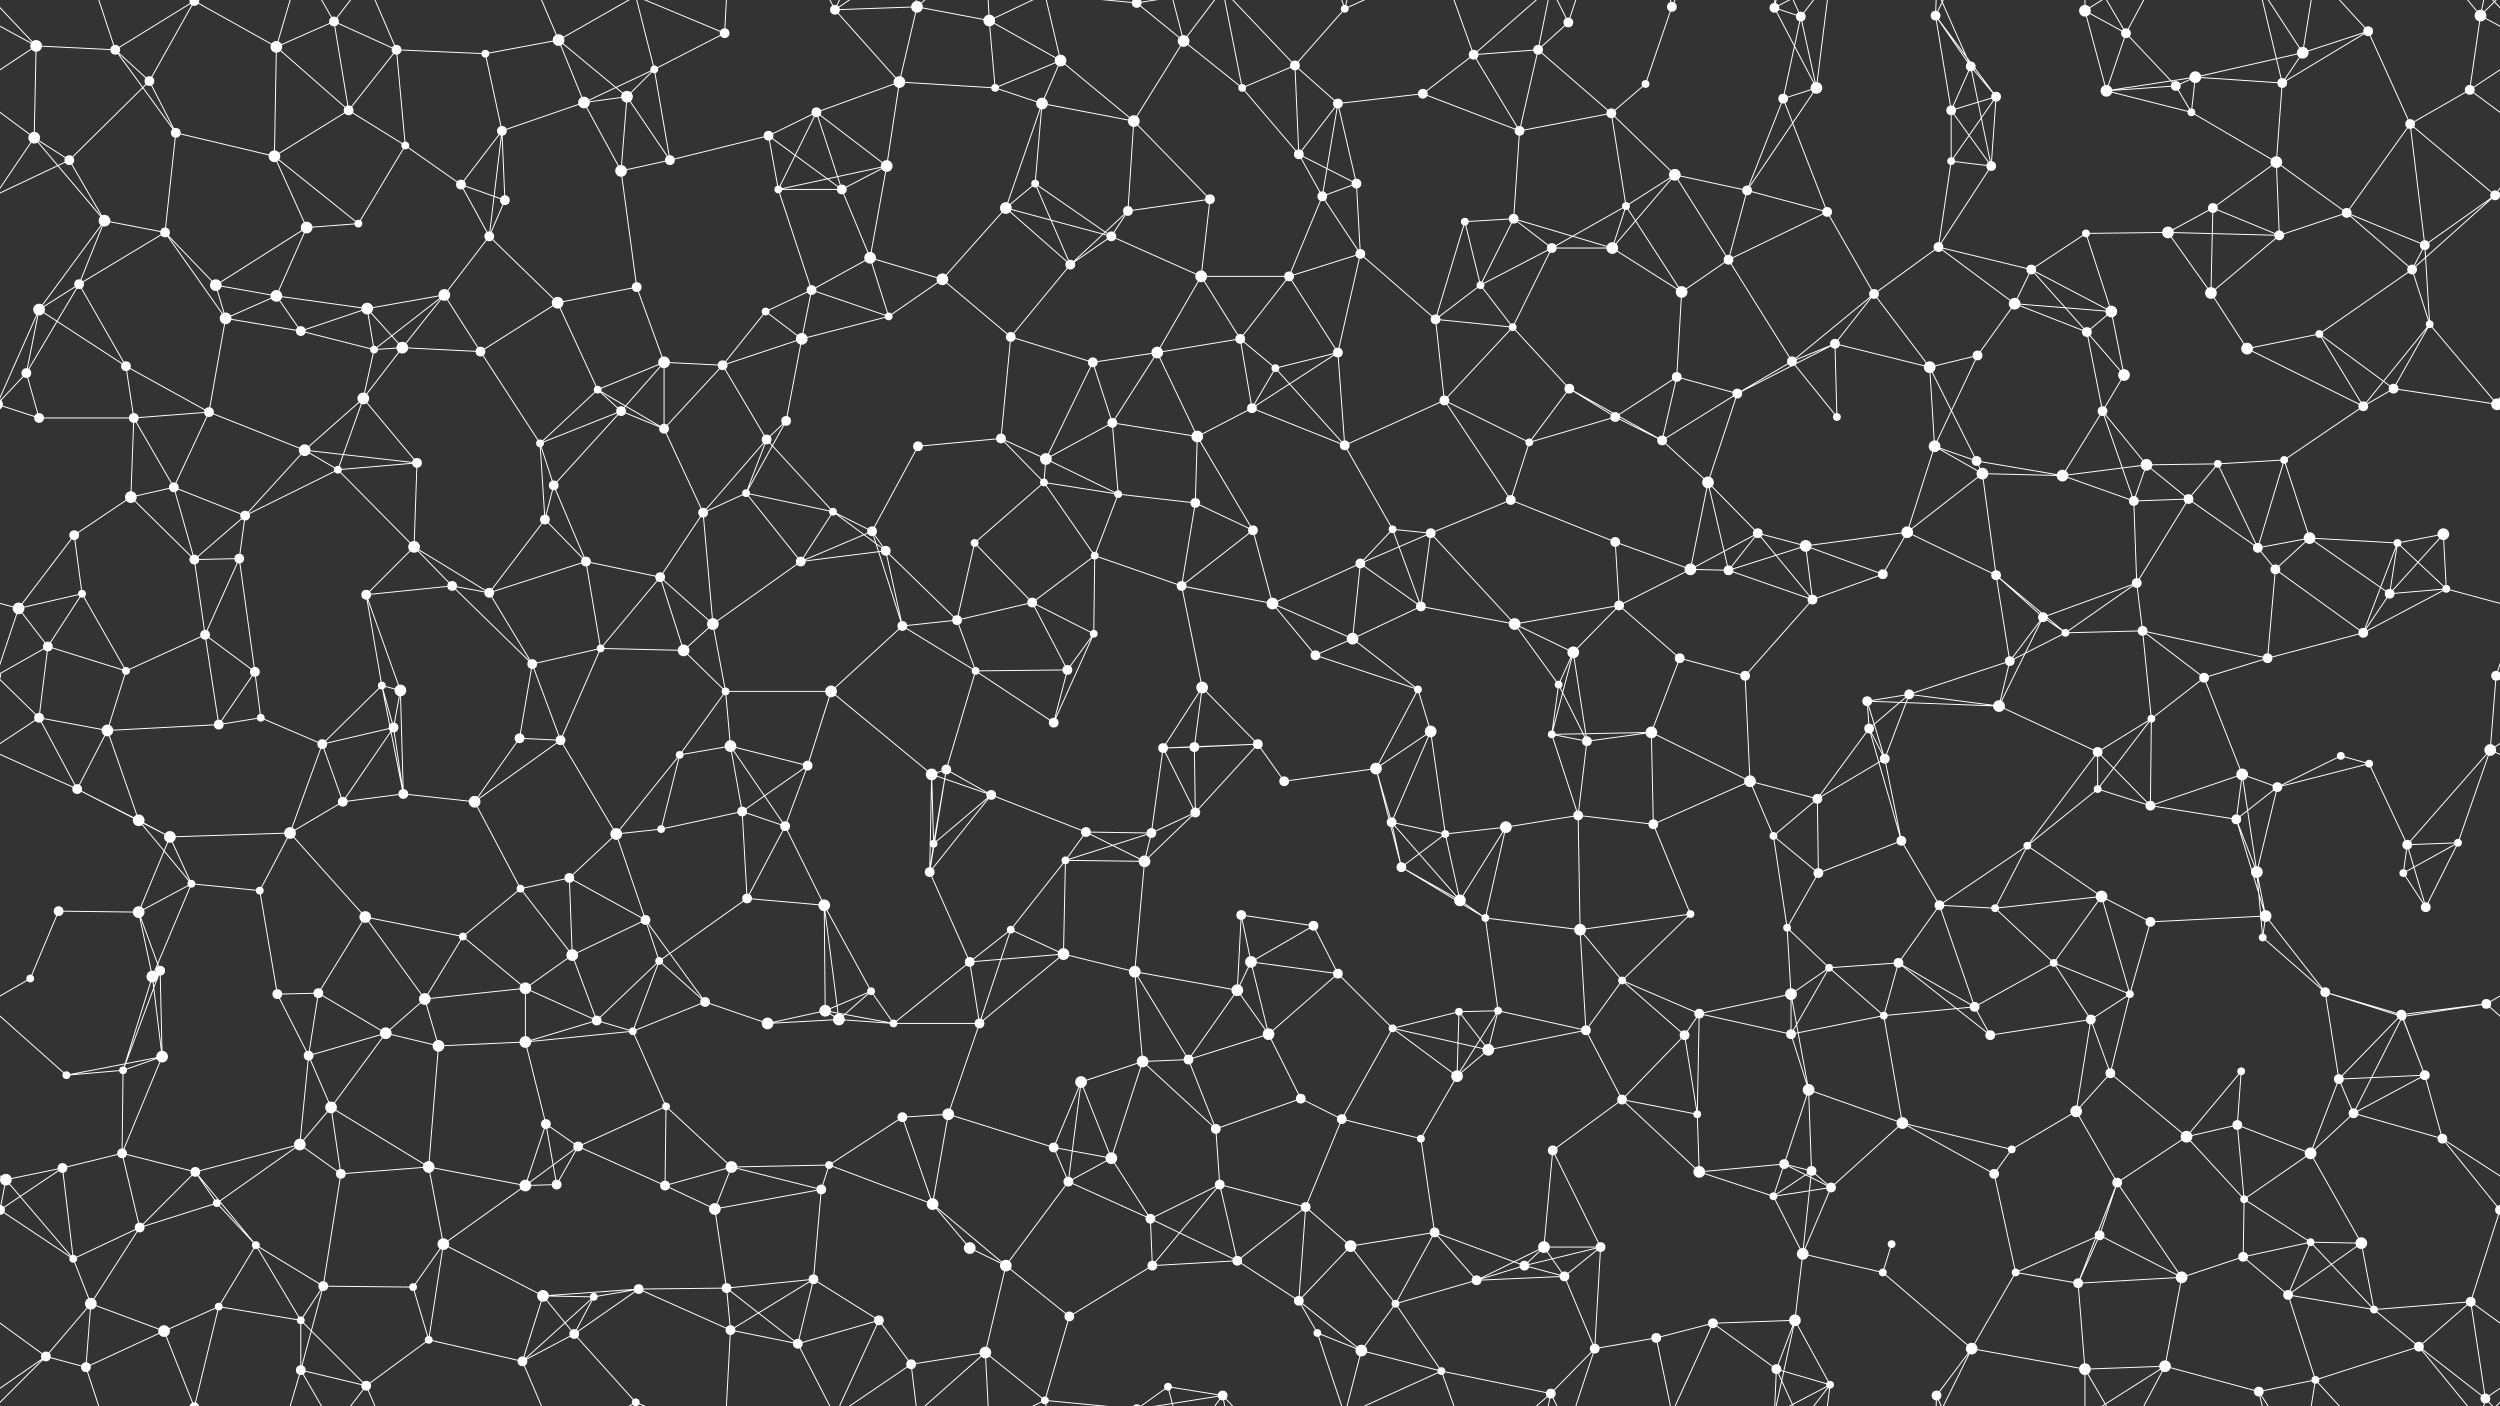 <svg xmlns="http://www.w3.org/2000/svg" width="2560" height="1440" fill="#fff"><rect width="100%" height="100%" fill="#333333" stroke="none"/><circle cx="37" cy="47" r="6"/><circle cx="118" cy="51" r="5"/><circle cx="199" cy="1" r="5"/><circle cx="199" cy="1441" r="5"/><circle cx="283" cy="48" r="6"/><circle cx="342" cy="22" r="5"/><circle cx="406" cy="51" r="5"/><circle cx="497" cy="55" r="4"/><circle cx="572" cy="41" r="6"/><circle cx="670" cy="71" r="4"/><circle cx="742" cy="34" r="5"/><circle cx="855" cy="10" r="5"/><circle cx="939" cy="7" r="6"/><circle cx="1013" cy="21" r="6"/><circle cx="1086" cy="62" r="6"/><circle cx="1164" cy="3" r="5"/><circle cx="1164" cy="1443" r="5"/><circle cx="1212" cy="42" r="6"/><circle cx="1326" cy="67" r="5"/><circle cx="1377" cy="9" r="4"/><circle cx="1509" cy="56" r="5"/><circle cx="1575" cy="51" r="5"/><circle cx="1606" cy="23" r="5"/><circle cx="1712" cy="7" r="5"/><circle cx="1817" cy="8" r="5"/><circle cx="1844" cy="17" r="5"/><circle cx="1982" cy="16" r="5"/><circle cx="2018" cy="68" r="5"/><circle cx="2135" cy="11" r="6"/><circle cx="2177" cy="34" r="5"/><circle cx="2248" cy="79" r="6"/><circle cx="2358" cy="54" r="6"/><circle cx="2425" cy="32" r="5"/><circle cx="2540" cy="16" r="6"/><circle cx="35" cy="141" r="6"/><circle cx="153" cy="83" r="5"/><circle cx="180" cy="136" r="5"/><circle cx="281" cy="160" r="6"/><circle cx="357" cy="113" r="5"/><circle cx="415" cy="149" r="4"/><circle cx="514" cy="134" r="5"/><circle cx="598" cy="105" r="6"/><circle cx="642" cy="99" r="6"/><circle cx="787" cy="139" r="5"/><circle cx="836" cy="115" r="5"/><circle cx="921" cy="84" r="6"/><circle cx="1019" cy="90" r="4"/><circle cx="1067" cy="106" r="6"/><circle cx="1161" cy="124" r="6"/><circle cx="1272" cy="90" r="4"/><circle cx="1330" cy="158" r="5"/><circle cx="1370" cy="106" r="5"/><circle cx="1457" cy="96" r="5"/><circle cx="1556" cy="134" r="5"/><circle cx="1650" cy="116" r="5"/><circle cx="1685" cy="86" r="4"/><circle cx="1826" cy="101" r="5"/><circle cx="1860" cy="90" r="6"/><circle cx="1998" cy="113" r="5"/><circle cx="2044" cy="99" r="5"/><circle cx="2157" cy="93" r="6"/><circle cx="2228" cy="88" r="5"/><circle cx="2244" cy="115" r="4"/><circle cx="2337" cy="85" r="5"/><circle cx="2468" cy="127" r="5"/><circle cx="2529" cy="92" r="5"/><circle cx="71" cy="164" r="5"/><circle cx="107" cy="226" r="6"/><circle cx="169" cy="238" r="5"/><circle cx="314" cy="233" r="6"/><circle cx="367" cy="229" r="4"/><circle cx="472" cy="189" r="5"/><circle cx="517" cy="205" r="5"/><circle cx="636" cy="175" r="6"/><circle cx="686" cy="164" r="5"/><circle cx="797" cy="194" r="4"/><circle cx="862" cy="194" r="5"/><circle cx="908" cy="170" r="6"/><circle cx="1030" cy="213" r="6"/><circle cx="1060" cy="188" r="4"/><circle cx="1155" cy="216" r="5"/><circle cx="1239" cy="204" r="5"/><circle cx="1354" cy="201" r="5"/><circle cx="1389" cy="188" r="5"/><circle cx="1500" cy="227" r="4"/><circle cx="1550" cy="224" r="5"/><circle cx="1665" cy="211" r="4"/><circle cx="1715" cy="179" r="6"/><circle cx="1789" cy="195" r="5"/><circle cx="1871" cy="217" r="5"/><circle cx="1998" cy="165" r="4"/><circle cx="2039" cy="170" r="5"/><circle cx="2136" cy="239" r="4"/><circle cx="2220" cy="238" r="6"/><circle cx="2266" cy="213" r="5"/><circle cx="2331" cy="166" r="6"/><circle cx="2403" cy="218" r="5"/><circle cx="2555" cy="200" r="5"/><circle cx="-5" cy="200" r="5"/><circle cx="40" cy="317" r="6"/><circle cx="81" cy="291" r="5"/><circle cx="221" cy="292" r="6"/><circle cx="283" cy="303" r="6"/><circle cx="376" cy="316" r="6"/><circle cx="455" cy="302" r="6"/><circle cx="501" cy="242" r="5"/><circle cx="571" cy="310" r="6"/><circle cx="652" cy="294" r="5"/><circle cx="784" cy="319" r="4"/><circle cx="831" cy="297" r="5"/><circle cx="891" cy="264" r="6"/><circle cx="965" cy="286" r="6"/><circle cx="1096" cy="271" r="5"/><circle cx="1138" cy="242" r="5"/><circle cx="1230" cy="283" r="6"/><circle cx="1320" cy="283" r="5"/><circle cx="1393" cy="260" r="5"/><circle cx="1516" cy="292" r="4"/><circle cx="1589" cy="254" r="5"/><circle cx="1651" cy="254" r="6"/><circle cx="1722" cy="299" r="6"/><circle cx="1770" cy="266" r="5"/><circle cx="1919" cy="301" r="5"/><circle cx="1985" cy="253" r="5"/><circle cx="2063" cy="311" r="6"/><circle cx="2080" cy="276" r="5"/><circle cx="2162" cy="319" r="6"/><circle cx="2264" cy="300" r="6"/><circle cx="2334" cy="241" r="5"/><circle cx="2470" cy="276" r="5"/><circle cx="2483" cy="251" r="5"/><circle cx="27" cy="382" r="5"/><circle cx="129" cy="375" r="5"/><circle cx="231" cy="326" r="6"/><circle cx="308" cy="339" r="5"/><circle cx="383" cy="358" r="4"/><circle cx="412" cy="356" r="6"/><circle cx="492" cy="360" r="5"/><circle cx="612" cy="399" r="4"/><circle cx="680" cy="371" r="6"/><circle cx="740" cy="374" r="5"/><circle cx="821" cy="347" r="6"/><circle cx="910" cy="324" r="4"/><circle cx="1035" cy="345" r="5"/><circle cx="1119" cy="371" r="5"/><circle cx="1185" cy="361" r="6"/><circle cx="1270" cy="347" r="5"/><circle cx="1306" cy="377" r="4"/><circle cx="1370" cy="361" r="5"/><circle cx="1470" cy="327" r="5"/><circle cx="1549" cy="335" r="4"/><circle cx="1607" cy="398" r="5"/><circle cx="1717" cy="386" r="5"/><circle cx="1835" cy="370" r="5"/><circle cx="1879" cy="352" r="5"/><circle cx="1976" cy="376" r="6"/><circle cx="2025" cy="364" r="5"/><circle cx="2137" cy="340" r="5"/><circle cx="2175" cy="384" r="6"/><circle cx="2301" cy="357" r="6"/><circle cx="2375" cy="342" r="4"/><circle cx="2451" cy="398" r="5"/><circle cx="2488" cy="332" r="4"/><circle cx="40" cy="428" r="5"/><circle cx="137" cy="428" r="5"/><circle cx="214" cy="422" r="5"/><circle cx="312" cy="461" r="6"/><circle cx="372" cy="408" r="6"/><circle cx="427" cy="474" r="5"/><circle cx="553" cy="454" r="4"/><circle cx="636" cy="421" r="5"/><circle cx="680" cy="439" r="5"/><circle cx="785" cy="450" r="5"/><circle cx="805" cy="431" r="5"/><circle cx="940" cy="457" r="5"/><circle cx="1025" cy="449" r="5"/><circle cx="1071" cy="470" r="6"/><circle cx="1139" cy="433" r="5"/><circle cx="1226" cy="447" r="6"/><circle cx="1282" cy="418" r="5"/><circle cx="1377" cy="456" r="5"/><circle cx="1479" cy="410" r="5"/><circle cx="1566" cy="453" r="4"/><circle cx="1654" cy="427" r="5"/><circle cx="1702" cy="451" r="5"/><circle cx="1779" cy="403" r="5"/><circle cx="1881" cy="427" r="4"/><circle cx="1981" cy="457" r="6"/><circle cx="2024" cy="472" r="5"/><circle cx="2153" cy="421" r="5"/><circle cx="2198" cy="476" r="6"/><circle cx="2271" cy="475" r="4"/><circle cx="2339" cy="471" r="4"/><circle cx="2420" cy="416" r="5"/><circle cx="2557" cy="414" r="6"/><circle cx="-3" cy="414" r="6"/><circle cx="76" cy="548" r="5"/><circle cx="134" cy="509" r="6"/><circle cx="178" cy="499" r="5"/><circle cx="251" cy="528" r="5"/><circle cx="346" cy="481" r="4"/><circle cx="424" cy="560" r="6"/><circle cx="558" cy="532" r="5"/><circle cx="567" cy="497" r="5"/><circle cx="720" cy="525" r="5"/><circle cx="764" cy="505" r="4"/><circle cx="853" cy="524" r="4"/><circle cx="893" cy="544" r="5"/><circle cx="998" cy="556" r="4"/><circle cx="1069" cy="494" r="4"/><circle cx="1145" cy="506" r="4"/><circle cx="1224" cy="515" r="5"/><circle cx="1283" cy="543" r="5"/><circle cx="1426" cy="542" r="4"/><circle cx="1465" cy="546" r="5"/><circle cx="1547" cy="512" r="5"/><circle cx="1654" cy="555" r="5"/><circle cx="1749" cy="494" r="6"/><circle cx="1800" cy="546" r="5"/><circle cx="1849" cy="559" r="6"/><circle cx="1953" cy="545" r="6"/><circle cx="2030" cy="485" r="6"/><circle cx="2112" cy="487" r="6"/><circle cx="2185" cy="513" r="5"/><circle cx="2241" cy="511" r="5"/><circle cx="2365" cy="551" r="6"/><circle cx="2455" cy="556" r="4"/><circle cx="2502" cy="547" r="6"/><circle cx="19" cy="623" r="6"/><circle cx="84" cy="608" r="4"/><circle cx="199" cy="573" r="5"/><circle cx="245" cy="572" r="5"/><circle cx="375" cy="609" r="5"/><circle cx="463" cy="600" r="5"/><circle cx="501" cy="607" r="5"/><circle cx="600" cy="575" r="5"/><circle cx="676" cy="591" r="5"/><circle cx="730" cy="639" r="6"/><circle cx="820" cy="575" r="5"/><circle cx="907" cy="564" r="5"/><circle cx="980" cy="635" r="5"/><circle cx="1057" cy="617" r="5"/><circle cx="1121" cy="569" r="4"/><circle cx="1210" cy="600" r="5"/><circle cx="1303" cy="618" r="6"/><circle cx="1393" cy="577" r="5"/><circle cx="1455" cy="621" r="5"/><circle cx="1551" cy="639" r="6"/><circle cx="1658" cy="620" r="5"/><circle cx="1731" cy="583" r="6"/><circle cx="1770" cy="584" r="5"/><circle cx="1856" cy="614" r="5"/><circle cx="1928" cy="588" r="5"/><circle cx="2044" cy="589" r="5"/><circle cx="2092" cy="632" r="5"/><circle cx="2188" cy="597" r="5"/><circle cx="2312" cy="561" r="5"/><circle cx="2330" cy="583" r="5"/><circle cx="2447" cy="608" r="5"/><circle cx="2505" cy="603" r="4"/><circle cx="49" cy="662" r="5"/><circle cx="129" cy="687" r="4"/><circle cx="210" cy="650" r="5"/><circle cx="261" cy="688" r="5"/><circle cx="391" cy="702" r="4"/><circle cx="410" cy="707" r="6"/><circle cx="545" cy="680" r="5"/><circle cx="615" cy="664" r="4"/><circle cx="700" cy="666" r="6"/><circle cx="743" cy="708" r="4"/><circle cx="851" cy="708" r="6"/><circle cx="924" cy="641" r="5"/><circle cx="999" cy="687" r="4"/><circle cx="1093" cy="686" r="5"/><circle cx="1120" cy="649" r="4"/><circle cx="1231" cy="704" r="6"/><circle cx="1347" cy="671" r="5"/><circle cx="1385" cy="654" r="6"/><circle cx="1452" cy="706" r="4"/><circle cx="1596" cy="701" r="4"/><circle cx="1611" cy="668" r="6"/><circle cx="1720" cy="674" r="5"/><circle cx="1787" cy="692" r="5"/><circle cx="1912" cy="718" r="5"/><circle cx="1955" cy="711" r="5"/><circle cx="2058" cy="677" r="5"/><circle cx="2115" cy="648" r="4"/><circle cx="2194" cy="646" r="5"/><circle cx="2257" cy="694" r="5"/><circle cx="2322" cy="674" r="5"/><circle cx="2420" cy="648" r="5"/><circle cx="2556" cy="692" r="5"/><circle cx="-4" cy="692" r="5"/><circle cx="40" cy="735" r="5"/><circle cx="110" cy="748" r="6"/><circle cx="224" cy="742" r="5"/><circle cx="267" cy="735" r="4"/><circle cx="330" cy="762" r="5"/><circle cx="403" cy="745" r="5"/><circle cx="532" cy="756" r="5"/><circle cx="574" cy="758" r="5"/><circle cx="696" cy="773" r="4"/><circle cx="748" cy="764" r="6"/><circle cx="827" cy="784" r="5"/><circle cx="954" cy="793" r="6"/><circle cx="969" cy="788" r="5"/><circle cx="1079" cy="740" r="5"/><circle cx="1191" cy="766" r="5"/><circle cx="1223" cy="765" r="5"/><circle cx="1288" cy="762" r="5"/><circle cx="1409" cy="787" r="6"/><circle cx="1465" cy="749" r="6"/><circle cx="1589" cy="752" r="4"/><circle cx="1625" cy="759" r="5"/><circle cx="1691" cy="750" r="6"/><circle cx="1792" cy="800" r="6"/><circle cx="1914" cy="746" r="5"/><circle cx="1930" cy="777" r="5"/><circle cx="2047" cy="723" r="6"/><circle cx="2148" cy="770" r="5"/><circle cx="2203" cy="736" r="4"/><circle cx="2296" cy="793" r="6"/><circle cx="2397" cy="774" r="4"/><circle cx="2426" cy="782" r="4"/><circle cx="2550" cy="768" r="6"/><circle cx="79" cy="808" r="5"/><circle cx="142" cy="840" r="6"/><circle cx="174" cy="857" r="6"/><circle cx="297" cy="853" r="6"/><circle cx="351" cy="821" r="5"/><circle cx="413" cy="813" r="5"/><circle cx="486" cy="821" r="6"/><circle cx="631" cy="854" r="6"/><circle cx="677" cy="849" r="4"/><circle cx="760" cy="831" r="5"/><circle cx="804" cy="846" r="5"/><circle cx="956" cy="864" r="4"/><circle cx="1015" cy="814" r="5"/><circle cx="1112" cy="852" r="5"/><circle cx="1179" cy="853" r="5"/><circle cx="1224" cy="832" r="5"/><circle cx="1315" cy="800" r="5"/><circle cx="1425" cy="842" r="5"/><circle cx="1480" cy="854" r="4"/><circle cx="1542" cy="847" r="6"/><circle cx="1616" cy="835" r="5"/><circle cx="1693" cy="844" r="5"/><circle cx="1816" cy="856" r="4"/><circle cx="1861" cy="818" r="5"/><circle cx="1947" cy="861" r="5"/><circle cx="2076" cy="866" r="4"/><circle cx="2148" cy="808" r="4"/><circle cx="2202" cy="825" r="5"/><circle cx="2290" cy="839" r="5"/><circle cx="2332" cy="806" r="5"/><circle cx="2465" cy="865" r="5"/><circle cx="2517" cy="863" r="4"/><circle cx="60" cy="933" r="5"/><circle cx="142" cy="934" r="6"/><circle cx="196" cy="905" r="4"/><circle cx="266" cy="912" r="4"/><circle cx="374" cy="939" r="6"/><circle cx="474" cy="959" r="4"/><circle cx="533" cy="910" r="4"/><circle cx="583" cy="899" r="5"/><circle cx="661" cy="942" r="5"/><circle cx="765" cy="920" r="5"/><circle cx="844" cy="927" r="6"/><circle cx="952" cy="893" r="5"/><circle cx="1035" cy="952" r="4"/><circle cx="1091" cy="881" r="4"/><circle cx="1172" cy="882" r="6"/><circle cx="1271" cy="937" r="5"/><circle cx="1345" cy="948" r="5"/><circle cx="1435" cy="888" r="5"/><circle cx="1495" cy="922" r="6"/><circle cx="1521" cy="940" r="4"/><circle cx="1618" cy="952" r="6"/><circle cx="1731" cy="936" r="4"/><circle cx="1830" cy="950" r="4"/><circle cx="1862" cy="894" r="5"/><circle cx="1986" cy="927" r="5"/><circle cx="2043" cy="930" r="4"/><circle cx="2152" cy="918" r="6"/><circle cx="2202" cy="944" r="5"/><circle cx="2311" cy="893" r="6"/><circle cx="2320" cy="938" r="6"/><circle cx="2461" cy="894" r="4"/><circle cx="2484" cy="929" r="5"/><circle cx="31" cy="1002" r="4"/><circle cx="156" cy="1000" r="6"/><circle cx="164" cy="994" r="5"/><circle cx="284" cy="1018" r="5"/><circle cx="326" cy="1017" r="5"/><circle cx="435" cy="1023" r="6"/><circle cx="538" cy="1012" r="6"/><circle cx="586" cy="978" r="6"/><circle cx="675" cy="984" r="4"/><circle cx="722" cy="1026" r="5"/><circle cx="845" cy="1035" r="6"/><circle cx="892" cy="1015" r="4"/><circle cx="993" cy="985" r="5"/><circle cx="1089" cy="977" r="6"/><circle cx="1162" cy="995" r="6"/><circle cx="1267" cy="1014" r="6"/><circle cx="1281" cy="985" r="6"/><circle cx="1370" cy="997" r="5"/><circle cx="1494" cy="1036" r="4"/><circle cx="1534" cy="1035" r="4"/><circle cx="1661" cy="1004" r="4"/><circle cx="1740" cy="1038" r="5"/><circle cx="1834" cy="1018" r="6"/><circle cx="1873" cy="991" r="4"/><circle cx="1944" cy="986" r="5"/><circle cx="2022" cy="1031" r="5"/><circle cx="2103" cy="986" r="4"/><circle cx="2181" cy="1018" r="4"/><circle cx="2317" cy="960" r="4"/><circle cx="2381" cy="1016" r="5"/><circle cx="2459" cy="1039" r="5"/><circle cx="2546" cy="1028" r="5"/><circle cx="68" cy="1101" r="4"/><circle cx="126" cy="1096" r="4"/><circle cx="166" cy="1082" r="6"/><circle cx="316" cy="1081" r="5"/><circle cx="395" cy="1058" r="6"/><circle cx="449" cy="1071" r="6"/><circle cx="538" cy="1067" r="6"/><circle cx="611" cy="1045" r="5"/><circle cx="648" cy="1056" r="4"/><circle cx="786" cy="1048" r="6"/><circle cx="859" cy="1044" r="6"/><circle cx="915" cy="1048" r="4"/><circle cx="1003" cy="1048" r="5"/><circle cx="1107" cy="1108" r="6"/><circle cx="1170" cy="1087" r="6"/><circle cx="1217" cy="1085" r="5"/><circle cx="1299" cy="1059" r="6"/><circle cx="1426" cy="1053" r="4"/><circle cx="1492" cy="1102" r="6"/><circle cx="1524" cy="1075" r="6"/><circle cx="1624" cy="1055" r="5"/><circle cx="1725" cy="1060" r="5"/><circle cx="1834" cy="1059" r="5"/><circle cx="1852" cy="1116" r="6"/><circle cx="1929" cy="1040" r="4"/><circle cx="2038" cy="1060" r="5"/><circle cx="2141" cy="1044" r="5"/><circle cx="2161" cy="1099" r="5"/><circle cx="2295" cy="1097" r="4"/><circle cx="2395" cy="1105" r="5"/><circle cx="2460" cy="1041" r="4"/><circle cx="2483" cy="1101" r="5"/><circle cx="64" cy="1196" r="5"/><circle cx="125" cy="1181" r="5"/><circle cx="200" cy="1200" r="5"/><circle cx="307" cy="1172" r="6"/><circle cx="339" cy="1134" r="6"/><circle cx="439" cy="1195" r="6"/><circle cx="559" cy="1151" r="5"/><circle cx="592" cy="1174" r="5"/><circle cx="682" cy="1133" r="4"/><circle cx="749" cy="1195" r="6"/><circle cx="849" cy="1193" r="4"/><circle cx="924" cy="1144" r="5"/><circle cx="971" cy="1141" r="6"/><circle cx="1079" cy="1175" r="5"/><circle cx="1138" cy="1186" r="6"/><circle cx="1245" cy="1156" r="5"/><circle cx="1332" cy="1125" r="5"/><circle cx="1374" cy="1146" r="5"/><circle cx="1455" cy="1166" r="4"/><circle cx="1590" cy="1178" r="5"/><circle cx="1661" cy="1126" r="5"/><circle cx="1738" cy="1141" r="4"/><circle cx="1827" cy="1192" r="5"/><circle cx="1855" cy="1199" r="5"/><circle cx="1948" cy="1150" r="6"/><circle cx="2060" cy="1177" r="4"/><circle cx="2126" cy="1138" r="6"/><circle cx="2239" cy="1164" r="6"/><circle cx="2291" cy="1152" r="5"/><circle cx="2366" cy="1181" r="6"/><circle cx="2410" cy="1140" r="5"/><circle cx="2501" cy="1166" r="5"/><circle cx="6" cy="1208" r="6"/><circle cx="143" cy="1257" r="5"/><circle cx="222" cy="1232" r="4"/><circle cx="262" cy="1275" r="4"/><circle cx="349" cy="1202" r="5"/><circle cx="454" cy="1274" r="6"/><circle cx="538" cy="1214" r="6"/><circle cx="570" cy="1213" r="5"/><circle cx="681" cy="1214" r="5"/><circle cx="732" cy="1238" r="6"/><circle cx="841" cy="1218" r="5"/><circle cx="955" cy="1233" r="6"/><circle cx="993" cy="1278" r="6"/><circle cx="1094" cy="1210" r="5"/><circle cx="1178" cy="1248" r="5"/><circle cx="1249" cy="1213" r="5"/><circle cx="1337" cy="1236" r="5"/><circle cx="1383" cy="1276" r="6"/><circle cx="1469" cy="1262" r="5"/><circle cx="1581" cy="1277" r="6"/><circle cx="1639" cy="1277" r="5"/><circle cx="1740" cy="1200" r="6"/><circle cx="1816" cy="1225" r="4"/><circle cx="1875" cy="1216" r="5"/><circle cx="1937" cy="1274" r="4"/><circle cx="2042" cy="1202" r="5"/><circle cx="2150" cy="1265" r="5"/><circle cx="2168" cy="1211" r="5"/><circle cx="2298" cy="1228" r="4"/><circle cx="2366" cy="1272" r="4"/><circle cx="2418" cy="1273" r="6"/><circle cx="2560" cy="1239" r="5"/><circle cx="-0" cy="1239" r="5"/><circle cx="75" cy="1289" r="4"/><circle cx="93" cy="1335" r="6"/><circle cx="224" cy="1338" r="4"/><circle cx="308" cy="1352" r="4"/><circle cx="331" cy="1317" r="5"/><circle cx="423" cy="1318" r="4"/><circle cx="556" cy="1327" r="6"/><circle cx="608" cy="1328" r="4"/><circle cx="654" cy="1320" r="5"/><circle cx="744" cy="1319" r="5"/><circle cx="833" cy="1310" r="5"/><circle cx="900" cy="1352" r="5"/><circle cx="1030" cy="1296" r="6"/><circle cx="1095" cy="1348" r="5"/><circle cx="1180" cy="1296" r="5"/><circle cx="1267" cy="1291" r="5"/><circle cx="1330" cy="1332" r="5"/><circle cx="1429" cy="1335" r="4"/><circle cx="1512" cy="1311" r="5"/><circle cx="1561" cy="1296" r="5"/><circle cx="1602" cy="1307" r="5"/><circle cx="1754" cy="1355" r="5"/><circle cx="1838" cy="1352" r="6"/><circle cx="1846" cy="1284" r="6"/><circle cx="1928" cy="1303" r="4"/><circle cx="2064" cy="1303" r="4"/><circle cx="2128" cy="1314" r="5"/><circle cx="2234" cy="1308" r="6"/><circle cx="2297" cy="1287" r="5"/><circle cx="2343" cy="1326" r="5"/><circle cx="2431" cy="1341" r="4"/><circle cx="2530" cy="1333" r="5"/><circle cx="47" cy="1389" r="5"/><circle cx="88" cy="1400" r="5"/><circle cx="168" cy="1363" r="6"/><circle cx="308" cy="1403" r="5"/><circle cx="375" cy="1419" r="5"/><circle cx="439" cy="1372" r="4"/><circle cx="535" cy="1394" r="5"/><circle cx="588" cy="1366" r="5"/><circle cx="651" cy="1436" r="4"/><circle cx="651" cy="-4" r="4"/><circle cx="748" cy="1362" r="5"/><circle cx="817" cy="1376" r="5"/><circle cx="933" cy="1397" r="5"/><circle cx="1009" cy="1385" r="6"/><circle cx="1070" cy="1434" r="4"/><circle cx="1196" cy="1420" r="4"/><circle cx="1252" cy="1429" r="5"/><circle cx="1349" cy="1365" r="4"/><circle cx="1394" cy="1383" r="6"/><circle cx="1476" cy="1404" r="4"/><circle cx="1588" cy="1427" r="5"/><circle cx="1633" cy="1381" r="5"/><circle cx="1696" cy="1370" r="5"/><circle cx="1819" cy="1402" r="5"/><circle cx="1874" cy="1418" r="4"/><circle cx="1983" cy="1429" r="5"/><circle cx="2019" cy="1381" r="6"/><circle cx="2135" cy="1402" r="6"/><circle cx="2217" cy="1399" r="6"/><circle cx="2313" cy="1425" r="5"/><circle cx="2371" cy="1413" r="4"/><circle cx="2477" cy="1379" r="5"/><circle cx="2545" cy="1432" r="5"/><path stroke="#fff" d="M37 47L118 51M37 47L-20 16M37 47L35 141M37 47L-31 92M37 47L-15 -8M2597 47L2540 16M2597 47L2529 92M2597 47L2545 -8M37 1487L-15 1432M2597 1487L2545 1432M118 51L199 1M118 51L153 83M118 51L180 136M118 51L88 -40M118 1491L88 1400M199 1L283 48M199 1L153 83M199 1L224 -102M199 1L168 -77M199 1441L224 1338M199 1441L168 1363M283 48L342 22M283 48L281 160M283 48L357 113M283 48L308 -37M283 1488L308 1403M342 22L406 51M342 22L357 113M342 22L308 -37M342 22L375 -21M342 1462L308 1403M342 1462L375 1419M406 51L497 55M406 51L357 113M406 51L415 149M406 51L375 -21M406 1491L375 1419M497 55L572 41M497 55L514 134M572 41L598 105M572 41L642 99M572 41L535 -46M572 41L651 -4M572 1481L535 1394M572 1481L651 1436M670 71L742 34M670 71L598 105M670 71L642 99M670 71L686 164M670 71L651 -4M670 1511L651 1436M742 34L651 -4M742 34L748 -78M742 1474L651 1436M742 1474L748 1362M855 10L939 7M855 10L921 84M855 10L900 -88M855 10L817 -64M855 10L933 -43M855 1450L900 1352M855 1450L817 1376M855 1450L933 1397M939 7L1013 21M939 7L921 84M939 7L933 -43M939 7L1009 -55M939 1447L933 1397M939 1447L1009 1385M1013 21L1086 62M1013 21L1019 90M1013 21L1009 -55M1013 21L1070 -6M1013 1461L1009 1385M1013 1461L1070 1434M1086 62L1019 90M1086 62L1067 106M1086 62L1161 124M1086 62L1070 -6M1086 1502L1070 1434M1164 3L1212 42M1164 3L1070 -6M1164 3L1196 -20M1164 3L1252 -11M1164 1443L1070 1434M1164 1443L1196 1420M1164 1443L1252 1429M1212 42L1161 124M1212 42L1272 90M1212 42L1196 -20M1212 42L1252 -11M1212 1482L1196 1420M1212 1482L1252 1429M1326 67L1377 9M1326 67L1272 90M1326 67L1330 158M1326 67L1370 106M1326 67L1252 -11M1326 1507L1252 1429M1377 9L1349 -75M1377 9L1394 -57M1377 9L1476 -36M1377 1449L1349 1365M1377 1449L1394 1383M1377 1449L1476 1404M1509 56L1575 51M1509 56L1457 96M1509 56L1556 134M1509 56L1476 -36M1509 56L1588 -13M1509 1496L1476 1404M1509 1496L1588 1427M1575 51L1606 23M1575 51L1556 134M1575 51L1650 116M1575 51L1588 -13M1575 1491L1588 1427M1606 23L1588 -13M1606 23L1633 -59M1606 1463L1588 1427M1606 1463L1633 1381M1712 7L1685 86M1712 7L1754 -85M1712 7L1696 -70M1712 1447L1754 1355M1712 1447L1696 1370M1817 8L1844 17M1817 8L1860 90M1817 8L1838 -88M1817 8L1819 -38M1817 8L1874 -22M1817 1448L1838 1352M1817 1448L1819 1402M1817 1448L1874 1418M1844 17L1826 101M1844 17L1860 90M1844 17L1819 -38M1844 17L1874 -22M1844 1457L1819 1402M1844 1457L1874 1418M1982 16L2018 68M1982 16L1998 113M1982 16L2044 99M1982 16L1983 -11M1982 16L2019 -59M1982 1456L1983 1429M1982 1456L2019 1381M2018 68L1998 113M2018 68L2044 99M2018 68L2039 170M2018 68L1983 -11M2018 1508L1983 1429M2135 11L2177 34M2135 11L2157 93M2135 11L2135 -38M2135 11L2217 -41M2135 1451L2135 1402M2135 1451L2217 1399M2177 34L2157 93M2177 34L2228 88M2177 34L2135 -38M2177 34L2217 -41M2177 1474L2135 1402M2177 1474L2217 1399M2248 79L2358 54M2248 79L2157 93M2248 79L2228 88M2248 79L2244 115M2248 79L2337 85M2358 54L2425 32M2358 54L2337 85M2358 54L2313 -15M2358 54L2371 -27M2358 1494L2313 1425M2358 1494L2371 1413M2425 32L2337 85M2425 32L2468 127M2425 32L2371 -27M2425 1472L2371 1413M2540 16L2529 92M2540 16L2607 -51M2540 16L2477 -61M2540 16L2545 -8M-20 16L47 -51M-20 1456L47 1389M2540 1456L2607 1389M2540 1456L2477 1379M2540 1456L2545 1432M35 141L-31 92M35 141L71 164M35 141L107 226M35 141L-5 200M2595 141L2529 92M2595 141L2555 200M153 83L180 136M153 83L71 164M180 136L281 160M180 136L169 238M281 160L357 113M281 160L314 233M281 160L367 229M357 113L415 149M415 149L367 229M415 149L472 189M514 134L598 105M514 134L472 189M514 134L517 205M514 134L501 242M598 105L642 99M598 105L636 175M642 99L636 175M642 99L686 164M787 139L836 115M787 139L686 164M787 139L797 194M787 139L862 194M836 115L921 84M836 115L797 194M836 115L862 194M836 115L908 170M921 84L1019 90M921 84L908 170M1019 90L1067 106M1067 106L1161 124M1067 106L1030 213M1067 106L1060 188M1161 124L1155 216M1161 124L1239 204M1272 90L1330 158M1272 90L1252 -11M1272 1530L1252 1429M1330 158L1370 106M1330 158L1354 201M1330 158L1389 188M1370 106L1457 96M1370 106L1354 201M1370 106L1389 188M1457 96L1556 134M1556 134L1650 116M1556 134L1550 224M1650 116L1685 86M1650 116L1665 211M1650 116L1715 179M1826 101L1860 90M1826 101L1789 195M1826 101L1871 217M1860 90L1789 195M1860 90L1874 -22M1860 1530L1874 1418M1998 113L2044 99M1998 113L1998 165M1998 113L2039 170M2044 99L1998 165M2044 99L2039 170M2157 93L2228 88M2157 93L2244 115M2228 88L2244 115M2244 115L2331 166M2337 85L2331 166M2337 85L2313 -15M2337 1525L2313 1425M2468 127L2529 92M2468 127L2403 218M2468 127L2555 200M2468 127L2483 251M71 164L107 226M71 164L-5 200M2631 164L2555 200M107 226L169 238M107 226L40 317M107 226L81 291M169 238L81 291M169 238L221 292M169 238L231 326M314 233L367 229M314 233L221 292M314 233L283 303M472 189L517 205M472 189L501 242M517 205L501 242M636 175L686 164M636 175L652 294M797 194L862 194M797 194L908 170M797 194L831 297M862 194L908 170M862 194L891 264M908 170L891 264M1030 213L1060 188M1030 213L965 286M1030 213L1096 271M1030 213L1138 242M1060 188L1096 271M1060 188L1138 242M1155 216L1239 204M1155 216L1096 271M1155 216L1138 242M1239 204L1230 283M1354 201L1389 188M1354 201L1320 283M1354 201L1393 260M1389 188L1393 260M1500 227L1550 224M1500 227L1516 292M1500 227L1470 327M1550 224L1516 292M1550 224L1589 254M1550 224L1651 254M1665 211L1715 179M1665 211L1589 254M1665 211L1651 254M1665 211L1722 299M1715 179L1789 195M1715 179L1651 254M1715 179L1770 266M1789 195L1871 217M1789 195L1770 266M1871 217L1770 266M1871 217L1919 301M1998 165L2039 170M1998 165L1985 253M2039 170L1985 253M2136 239L2220 238M2136 239L2080 276M2136 239L2162 319M2220 238L2266 213M2220 238L2264 300M2220 238L2334 241M2266 213L2331 166M2266 213L2264 300M2266 213L2334 241M2331 166L2403 218M2331 166L2334 241M2403 218L2334 241M2403 218L2470 276M2403 218L2483 251M2555 200L2470 276M2555 200L2483 251M40 317L81 291M40 317L27 382M40 317L129 375M40 317L-3 414M2600 317L2557 414M81 291L27 382M81 291L129 375M221 292L283 303M221 292L231 326M283 303L376 316M283 303L231 326M283 303L308 339M376 316L455 302M376 316L308 339M376 316L383 358M376 316L412 356M455 302L501 242M455 302L383 358M455 302L412 356M455 302L492 360M501 242L571 310M571 310L652 294M571 310L492 360M571 310L612 399M652 294L680 371M784 319L831 297M784 319L740 374M784 319L821 347M831 297L891 264M831 297L821 347M831 297L910 324M891 264L965 286M891 264L910 324M965 286L910 324M965 286L1035 345M1096 271L1138 242M1096 271L1035 345M1138 242L1230 283M1230 283L1320 283M1230 283L1185 361M1230 283L1270 347M1320 283L1393 260M1320 283L1270 347M1320 283L1370 361M1393 260L1370 361M1393 260L1470 327M1516 292L1589 254M1516 292L1470 327M1516 292L1549 335M1589 254L1651 254M1589 254L1549 335M1651 254L1722 299M1722 299L1770 266M1722 299L1717 386M1770 266L1835 370M1919 301L1985 253M1919 301L1835 370M1919 301L1879 352M1919 301L1976 376M1985 253L2063 311M1985 253L2080 276M2063 311L2080 276M2063 311L2162 319M2063 311L2025 364M2063 311L2137 340M2080 276L2162 319M2080 276L2137 340M2162 319L2137 340M2162 319L2175 384M2264 300L2334 241M2264 300L2301 357M2470 276L2483 251M2470 276L2375 342M2470 276L2488 332M2483 251L2488 332M27 382L40 428M27 382L-3 414M2587 382L2557 414M129 375L137 428M129 375L214 422M231 326L308 339M231 326L214 422M308 339L383 358M383 358L412 356M383 358L372 408M412 356L492 360M412 356L372 408M492 360L553 454M612 399L680 371M612 399L553 454M612 399L636 421M612 399L680 439M680 371L740 374M680 371L636 421M680 371L680 439M740 374L821 347M740 374L680 439M740 374L785 450M821 347L910 324M821 347L805 431M1035 345L1119 371M1035 345L1025 449M1119 371L1185 361M1119 371L1071 470M1119 371L1139 433M1185 361L1270 347M1185 361L1139 433M1185 361L1226 447M1270 347L1306 377M1270 347L1282 418M1306 377L1370 361M1306 377L1282 418M1306 377L1377 456M1370 361L1282 418M1370 361L1377 456M1470 327L1549 335M1470 327L1479 410M1549 335L1607 398M1549 335L1479 410M1607 398L1566 453M1607 398L1654 427M1607 398L1702 451M1717 386L1654 427M1717 386L1702 451M1717 386L1779 403M1835 370L1879 352M1835 370L1779 403M1835 370L1881 427M1879 352L1976 376M1879 352L1779 403M1879 352L1881 427M1976 376L2025 364M1976 376L1981 457M1976 376L2024 472M2025 364L1981 457M2137 340L2175 384M2137 340L2153 421M2175 384L2153 421M2301 357L2375 342M2301 357L2420 416M2375 342L2451 398M2375 342L2420 416M2451 398L2488 332M2451 398L2420 416M2451 398L2557 414M2488 332L2420 416M2488 332L2557 414M40 428L137 428M40 428L-3 414M2600 428L2557 414M137 428L214 422M137 428L134 509M137 428L178 499M214 422L312 461M214 422L178 499M312 461L372 408M312 461L427 474M312 461L251 528M312 461L346 481M372 408L427 474M372 408L346 481M427 474L346 481M427 474L424 560M553 454L636 421M553 454L558 532M553 454L567 497M636 421L680 439M636 421L567 497M680 439L720 525M785 450L805 431M785 450L720 525M785 450L764 505M785 450L853 524M805 431L764 505M940 457L1025 449M940 457L893 544M1025 449L1071 470M1025 449L1069 494M1071 470L1139 433M1071 470L1069 494M1071 470L1145 506M1139 433L1226 447M1139 433L1145 506M1226 447L1282 418M1226 447L1224 515M1226 447L1283 543M1282 418L1377 456M1377 456L1479 410M1377 456L1426 542M1479 410L1566 453M1479 410L1547 512M1566 453L1654 427M1566 453L1547 512M1654 427L1702 451M1702 451L1779 403M1702 451L1749 494M1779 403L1749 494M1981 457L2024 472M1981 457L1953 545M1981 457L2030 485M2024 472L2030 485M2024 472L2112 487M2153 421L2198 476M2153 421L2112 487M2153 421L2185 513M2198 476L2271 475M2198 476L2112 487M2198 476L2185 513M2198 476L2241 511M2271 475L2339 471M2271 475L2241 511M2271 475L2312 561M2339 471L2420 416M2339 471L2365 551M2339 471L2312 561M76 548L134 509M76 548L19 623M76 548L84 608M134 509L178 499M134 509L199 573M178 499L251 528M178 499L199 573M251 528L346 481M251 528L199 573M251 528L245 572M346 481L424 560M424 560L375 609M424 560L463 600M424 560L501 607M558 532L567 497M558 532L501 607M558 532L600 575M567 497L600 575M720 525L764 505M720 525L676 591M720 525L730 639M764 505L853 524M764 505L820 575M853 524L893 544M853 524L820 575M853 524L907 564M893 544L820 575M893 544L907 564M893 544L924 641M998 556L1069 494M998 556L980 635M998 556L1057 617M1069 494L1145 506M1069 494L1121 569M1145 506L1224 515M1145 506L1121 569M1224 515L1283 543M1224 515L1210 600M1283 543L1210 600M1283 543L1303 618M1426 542L1465 546M1426 542L1393 577M1426 542L1455 621M1465 546L1547 512M1465 546L1393 577M1465 546L1455 621M1465 546L1551 639M1547 512L1654 555M1654 555L1658 620M1654 555L1731 583M1749 494L1800 546M1749 494L1731 583M1749 494L1770 584M1800 546L1849 559M1800 546L1731 583M1800 546L1770 584M1800 546L1856 614M1849 559L1953 545M1849 559L1770 584M1849 559L1856 614M1849 559L1928 588M1953 545L2030 485M1953 545L1928 588M1953 545L2044 589M2030 485L2112 487M2030 485L2044 589M2112 487L2185 513M2185 513L2241 511M2185 513L2188 597M2241 511L2188 597M2241 511L2312 561M2365 551L2455 556M2365 551L2312 561M2365 551L2330 583M2365 551L2447 608M2455 556L2502 547M2455 556L2447 608M2455 556L2505 603M2455 556L2420 648M2502 547L2447 608M2502 547L2505 603M19 623L84 608M19 623L-55 603M19 623L49 662M19 623L-4 692M2579 623L2505 603M2579 623L2556 692M84 608L49 662M84 608L129 687M199 573L245 572M199 573L210 650M245 572L210 650M245 572L261 688M375 609L463 600M375 609L391 702M375 609L410 707M463 600L501 607M463 600L545 680M501 607L600 575M501 607L545 680M600 575L676 591M600 575L615 664M676 591L730 639M676 591L615 664M676 591L700 666M730 639L820 575M730 639L700 666M730 639L743 708M820 575L907 564M907 564L980 635M907 564L924 641M980 635L1057 617M980 635L924 641M980 635L999 687M1057 617L1121 569M1057 617L1093 686M1057 617L1120 649M1121 569L1210 600M1121 569L1120 649M1210 600L1303 618M1210 600L1231 704M1303 618L1393 577M1303 618L1347 671M1303 618L1385 654M1393 577L1455 621M1393 577L1385 654M1455 621L1551 639M1455 621L1385 654M1551 639L1658 620M1551 639L1596 701M1551 639L1611 668M1658 620L1731 583M1658 620L1611 668M1658 620L1720 674M1731 583L1770 584M1770 584L1856 614M1856 614L1928 588M1856 614L1787 692M2044 589L2092 632M2044 589L2058 677M2044 589L2115 648M2092 632L2188 597M2092 632L2058 677M2092 632L2115 648M2092 632L2047 723M2188 597L2115 648M2188 597L2194 646M2312 561L2330 583M2330 583L2322 674M2330 583L2420 648M2447 608L2505 603M2447 608L2420 648M2505 603L2420 648M49 662L129 687M49 662L-4 692M49 662L40 735M2609 662L2556 692M129 687L210 650M129 687L110 748M210 650L261 688M210 650L224 742M261 688L224 742M261 688L267 735M391 702L410 707M391 702L330 762M391 702L403 745M391 702L413 813M410 707L403 745M410 707L413 813M545 680L615 664M545 680L532 756M545 680L574 758M615 664L700 666M615 664L574 758M700 666L743 708M743 708L851 708M743 708L696 773M743 708L748 764M851 708L924 641M851 708L827 784M851 708L954 793M924 641L999 687M999 687L1093 686M999 687L969 788M999 687L1079 740M1093 686L1120 649M1093 686L1079 740M1120 649L1079 740M1231 704L1191 766M1231 704L1223 765M1231 704L1288 762M1347 671L1385 654M1347 671L1452 706M1385 654L1452 706M1452 706L1409 787M1452 706L1465 749M1596 701L1611 668M1596 701L1589 752M1596 701L1625 759M1611 668L1589 752M1611 668L1625 759M1720 674L1787 692M1720 674L1691 750M1787 692L1792 800M1912 718L1955 711M1912 718L1914 746M1912 718L1930 777M1912 718L2047 723M1955 711L2058 677M1955 711L1914 746M1955 711L1930 777M1955 711L2047 723M2058 677L2115 648M2058 677L2047 723M2115 648L2194 646M2194 646L2257 694M2194 646L2322 674M2194 646L2203 736M2257 694L2322 674M2257 694L2203 736M2257 694L2296 793M2322 674L2420 648M2556 692L2600 735M2556 692L2550 768M-4 692L40 735M40 735L110 748M40 735L-10 768M40 735L79 808M2600 735L2550 768M110 748L224 742M110 748L79 808M110 748L142 840M224 742L267 735M267 735L330 762M330 762L403 745M330 762L297 853M330 762L351 821M403 745L351 821M403 745L413 813M532 756L574 758M532 756L486 821M574 758L486 821M574 758L631 854M696 773L748 764M696 773L631 854M696 773L677 849M748 764L827 784M748 764L760 831M748 764L804 846M827 784L760 831M827 784L804 846M954 793L969 788M954 793L956 864M954 793L1015 814M954 793L952 893M969 788L956 864M969 788L1015 814M969 788L952 893M1191 766L1223 765M1191 766L1288 762M1191 766L1179 853M1191 766L1224 832M1223 765L1288 762M1223 765L1224 832M1288 762L1224 832M1288 762L1315 800M1409 787L1465 749M1409 787L1315 800M1409 787L1425 842M1409 787L1435 888M1465 749L1425 842M1465 749L1480 854M1589 752L1625 759M1589 752L1691 750M1589 752L1616 835M1625 759L1691 750M1625 759L1616 835M1691 750L1792 800M1691 750L1693 844M1792 800L1693 844M1792 800L1816 856M1792 800L1861 818M1914 746L1930 777M1914 746L1861 818M1914 746L1947 861M1930 777L1861 818M1930 777L1947 861M2047 723L2148 770M2148 770L2203 736M2148 770L2076 866M2148 770L2148 808M2148 770L2202 825M2203 736L2148 808M2203 736L2202 825M2296 793L2202 825M2296 793L2290 839M2296 793L2332 806M2296 793L2311 893M2397 774L2426 782M2397 774L2332 806M2426 782L2332 806M2426 782L2465 865M2550 768L2639 808M2550 768L2465 865M2550 768L2517 863M-10 768L79 808M79 808L142 840M79 808L174 857M142 840L174 857M142 840L196 905M174 857L297 853M174 857L142 934M174 857L196 905M297 853L351 821M297 853L266 912M297 853L374 939M351 821L413 813M413 813L486 821M486 821L533 910M631 854L677 849M631 854L583 899M631 854L661 942M677 849L760 831M760 831L804 846M760 831L765 920M804 846L765 920M804 846L844 927M956 864L1015 814M956 864L952 893M1015 814L1112 852M1015 814L952 893M1112 852L1179 853M1112 852L1091 881M1112 852L1172 882M1179 853L1224 832M1179 853L1091 881M1179 853L1172 882M1224 832L1172 882M1425 842L1480 854M1425 842L1435 888M1425 842L1495 922M1480 854L1542 847M1480 854L1435 888M1480 854L1495 922M1542 847L1616 835M1542 847L1495 922M1542 847L1521 940M1616 835L1693 844M1616 835L1618 952M1693 844L1731 936M1816 856L1861 818M1816 856L1830 950M1816 856L1862 894M1861 818L1862 894M1947 861L1862 894M1947 861L1986 927M2076 866L2148 808M2076 866L1986 927M2076 866L2043 930M2076 866L2152 918M2148 808L2202 825M2202 825L2290 839M2290 839L2332 806M2290 839L2311 893M2290 839L2320 938M2332 806L2311 893M2465 865L2517 863M2465 865L2461 894M2465 865L2484 929M2517 863L2461 894M2517 863L2484 929M60 933L142 934M60 933L31 1002M142 934L196 905M142 934L156 1000M142 934L164 994M196 905L266 912M196 905L156 1000M266 912L284 1018M374 939L474 959M374 939L326 1017M374 939L435 1023M474 959L533 910M474 959L435 1023M474 959L538 1012M533 910L583 899M533 910L586 978M583 899L661 942M583 899L586 978M661 942L586 978M661 942L675 984M661 942L722 1026M765 920L844 927M765 920L675 984M844 927L845 1035M844 927L892 1015M844 927L859 1044M952 893L993 985M1035 952L1091 881M1035 952L993 985M1035 952L1089 977M1035 952L1003 1048M1091 881L1172 882M1091 881L1089 977M1172 882L1162 995M1271 937L1345 948M1271 937L1267 1014M1271 937L1281 985M1345 948L1281 985M1345 948L1370 997M1435 888L1495 922M1435 888L1521 940M1495 922L1521 940M1521 940L1618 952M1521 940L1534 1035M1618 952L1731 936M1618 952L1661 1004M1618 952L1624 1055M1731 936L1661 1004M1830 950L1862 894M1830 950L1834 1018M1830 950L1873 991M1986 927L2043 930M1986 927L1944 986M1986 927L2022 1031M2043 930L2152 918M2043 930L2103 986M2152 918L2202 944M2152 918L2103 986M2152 918L2181 1018M2202 944L2320 938M2202 944L2181 1018M2311 893L2320 938M2311 893L2317 960M2320 938L2317 960M2320 938L2381 1016M2461 894L2484 929M31 1002L-14 1028M2591 1002L2546 1028M156 1000L164 994M156 1000L126 1096M156 1000L166 1082M164 994L126 1096M164 994L166 1082M284 1018L326 1017M284 1018L316 1081M326 1017L316 1081M326 1017L395 1058M435 1023L538 1012M435 1023L395 1058M435 1023L449 1071M538 1012L586 978M538 1012L538 1067M538 1012L611 1045M586 978L611 1045M675 984L722 1026M675 984L611 1045M675 984L648 1056M722 1026L648 1056M722 1026L786 1048M845 1035L892 1015M845 1035L786 1048M845 1035L859 1044M845 1035L915 1048M892 1015L859 1044M892 1015L915 1048M993 985L1089 977M993 985L915 1048M993 985L1003 1048M1089 977L1162 995M1089 977L1003 1048M1162 995L1267 1014M1162 995L1170 1087M1162 995L1217 1085M1267 1014L1281 985M1267 1014L1217 1085M1267 1014L1299 1059M1281 985L1370 997M1281 985L1299 1059M1370 997L1299 1059M1370 997L1426 1053M1494 1036L1534 1035M1494 1036L1426 1053M1494 1036L1492 1102M1494 1036L1524 1075M1534 1035L1492 1102M1534 1035L1524 1075M1534 1035L1624 1055M1661 1004L1740 1038M1661 1004L1624 1055M1661 1004L1725 1060M1740 1038L1834 1018M1740 1038L1725 1060M1740 1038L1834 1059M1740 1038L1738 1141M1834 1018L1873 991M1834 1018L1834 1059M1834 1018L1852 1116M1873 991L1944 986M1873 991L1834 1059M1873 991L1929 1040M1944 986L2022 1031M1944 986L1929 1040M1944 986L2038 1060M2022 1031L2103 986M2022 1031L1929 1040M2022 1031L2038 1060M2103 986L2181 1018M2103 986L2141 1044M2181 1018L2141 1044M2181 1018L2161 1099M2317 960L2381 1016M2381 1016L2459 1039M2381 1016L2395 1105M2381 1016L2460 1041M2459 1039L2546 1028M2459 1039L2395 1105M2459 1039L2460 1041M2459 1039L2483 1101M2546 1028L2628 1101M2546 1028L2460 1041M-14 1028L68 1101M68 1101L126 1096M68 1101L166 1082M126 1096L166 1082M126 1096L125 1181M166 1082L125 1181M316 1081L395 1058M316 1081L307 1172M316 1081L339 1134M395 1058L449 1071M395 1058L339 1134M449 1071L538 1067M449 1071L439 1195M538 1067L611 1045M538 1067L648 1056M538 1067L559 1151M611 1045L648 1056M648 1056L682 1133M786 1048L859 1044M859 1044L915 1048M915 1048L1003 1048M1003 1048L971 1141M1107 1108L1170 1087M1107 1108L1079 1175M1107 1108L1138 1186M1107 1108L1094 1210M1170 1087L1217 1085M1170 1087L1138 1186M1170 1087L1245 1156M1217 1085L1299 1059M1217 1085L1245 1156M1299 1059L1332 1125M1426 1053L1492 1102M1426 1053L1524 1075M1426 1053L1374 1146M1492 1102L1524 1075M1492 1102L1455 1166M1524 1075L1624 1055M1624 1055L1661 1126M1725 1060L1661 1126M1725 1060L1738 1141M1834 1059L1852 1116M1834 1059L1929 1040M1852 1116L1827 1192M1852 1116L1855 1199M1852 1116L1948 1150M1929 1040L1948 1150M2038 1060L2141 1044M2141 1044L2161 1099M2141 1044L2126 1138M2161 1099L2126 1138M2161 1099L2239 1164M2295 1097L2239 1164M2295 1097L2291 1152M2395 1105L2483 1101M2395 1105L2366 1181M2395 1105L2410 1140M2460 1041L2483 1101M2460 1041L2410 1140M2483 1101L2410 1140M2483 1101L2501 1166M64 1196L125 1181M64 1196L6 1208M64 1196L-0 1239M64 1196L75 1289M2624 1196L2560 1239M125 1181L200 1200M125 1181L143 1257M200 1200L307 1172M200 1200L143 1257M200 1200L222 1232M200 1200L262 1275M307 1172L339 1134M307 1172L222 1232M307 1172L349 1202M339 1134L439 1195M339 1134L349 1202M439 1195L349 1202M439 1195L454 1274M439 1195L538 1214M559 1151L592 1174M559 1151L538 1214M559 1151L570 1213M592 1174L682 1133M592 1174L538 1214M592 1174L570 1213M592 1174L681 1214M682 1133L749 1195M682 1133L681 1214M749 1195L849 1193M749 1195L681 1214M749 1195L732 1238M749 1195L841 1218M849 1193L924 1144M849 1193L841 1218M849 1193L955 1233M924 1144L971 1141M924 1144L955 1233M971 1141L1079 1175M971 1141L955 1233M1079 1175L1138 1186M1079 1175L1094 1210M1138 1186L1094 1210M1138 1186L1178 1248M1245 1156L1332 1125M1245 1156L1249 1213M1332 1125L1374 1146M1374 1146L1455 1166M1374 1146L1337 1236M1455 1166L1469 1262M1590 1178L1661 1126M1590 1178L1581 1277M1590 1178L1639 1277M1661 1126L1738 1141M1661 1126L1740 1200M1738 1141L1740 1200M1827 1192L1855 1199M1827 1192L1740 1200M1827 1192L1816 1225M1827 1192L1875 1216M1855 1199L1816 1225M1855 1199L1875 1216M1855 1199L1846 1284M1948 1150L2060 1177M1948 1150L1875 1216M1948 1150L2042 1202M2060 1177L2126 1138M2060 1177L2042 1202M2126 1138L2168 1211M2239 1164L2291 1152M2239 1164L2168 1211M2239 1164L2298 1228M2291 1152L2366 1181M2291 1152L2298 1228M2366 1181L2410 1140M2366 1181L2298 1228M2366 1181L2418 1273M2410 1140L2501 1166M2501 1166L2566 1208M2501 1166L2560 1239M-59 1166L6 1208M6 1208L-0 1239M6 1208L75 1289M2566 1208L2560 1239M143 1257L222 1232M143 1257L75 1289M143 1257L93 1335M222 1232L262 1275M262 1275L224 1338M262 1275L308 1352M262 1275L331 1317M349 1202L331 1317M454 1274L538 1214M454 1274L423 1318M454 1274L556 1327M454 1274L439 1372M538 1214L570 1213M681 1214L732 1238M732 1238L841 1218M732 1238L744 1319M841 1218L833 1310M955 1233L993 1278M955 1233L1030 1296M993 1278L1030 1296M1094 1210L1178 1248M1094 1210L1030 1296M1178 1248L1249 1213M1178 1248L1180 1296M1178 1248L1267 1291M1249 1213L1337 1236M1249 1213L1180 1296M1249 1213L1267 1291M1337 1236L1383 1276M1337 1236L1267 1291M1337 1236L1330 1332M1383 1276L1469 1262M1383 1276L1330 1332M1383 1276L1429 1335M1469 1262L1429 1335M1469 1262L1512 1311M1469 1262L1561 1296M1581 1277L1639 1277M1581 1277L1512 1311M1581 1277L1561 1296M1581 1277L1602 1307M1639 1277L1561 1296M1639 1277L1602 1307M1639 1277L1633 1381M1740 1200L1816 1225M1816 1225L1875 1216M1816 1225L1846 1284M1875 1216L1846 1284M1937 1274L1928 1303M2042 1202L2064 1303M2150 1265L2168 1211M2150 1265L2064 1303M2150 1265L2128 1314M2150 1265L2234 1308M2168 1211L2128 1314M2168 1211L2234 1308M2298 1228L2366 1272M2298 1228L2297 1287M2366 1272L2418 1273M2366 1272L2297 1287M2366 1272L2343 1326M2366 1272L2431 1341M2418 1273L2343 1326M2418 1273L2431 1341M2560 1239L2635 1289M2560 1239L2530 1333M-0 1239L75 1289M75 1289L93 1335M93 1335L47 1389M93 1335L88 1400M93 1335L168 1363M224 1338L308 1352M224 1338L168 1363M308 1352L331 1317M308 1352L308 1403M308 1352L375 1419M331 1317L423 1318M331 1317L308 1403M423 1318L439 1372M556 1327L608 1328M556 1327L654 1320M556 1327L535 1394M556 1327L588 1366M608 1328L654 1320M608 1328L535 1394M608 1328L588 1366M654 1320L744 1319M654 1320L588 1366M654 1320L748 1362M744 1319L833 1310M744 1319L748 1362M744 1319L817 1376M833 1310L900 1352M833 1310L748 1362M833 1310L817 1376M900 1352L817 1376M900 1352L933 1397M1030 1296L1095 1348M1030 1296L1009 1385M1095 1348L1180 1296M1095 1348L1070 1434M1180 1296L1267 1291M1267 1291L1330 1332M1330 1332L1349 1365M1330 1332L1394 1383M1429 1335L1512 1311M1429 1335L1394 1383M1429 1335L1476 1404M1512 1311L1561 1296M1512 1311L1602 1307M1561 1296L1602 1307M1602 1307L1633 1381M1754 1355L1838 1352M1754 1355L1696 1370M1754 1355L1819 1402M1838 1352L1846 1284M1838 1352L1819 1402M1838 1352L1874 1418M1846 1284L1928 1303M1928 1303L2019 1381M2064 1303L2128 1314M2064 1303L2019 1381M2128 1314L2234 1308M2128 1314L2135 1402M2234 1308L2297 1287M2234 1308L2217 1399M2297 1287L2343 1326M2343 1326L2431 1341M2343 1326L2371 1413M2431 1341L2530 1333M2431 1341L2477 1379M2530 1333L2607 1389M2530 1333L2477 1379M2530 1333L2545 1432M-30 1333L47 1389M47 1389L88 1400M47 1389L-15 1432M2607 1389L2545 1432M88 1400L168 1363M308 1403L375 1419M375 1419L439 1372M439 1372L535 1394M535 1394L588 1366M588 1366L651 1436M748 1362L817 1376M933 1397L1009 1385M1009 1385L1070 1434M1196 1420L1252 1429M1349 1365L1394 1383M1394 1383L1476 1404M1476 1404L1588 1427M1588 1427L1633 1381M1633 1381L1696 1370M1819 1402L1874 1418M1983 1429L2019 1381M2019 1381L2135 1402M2135 1402L2217 1399M2217 1399L2313 1425M2313 1425L2371 1413M2371 1413L2477 1379M2477 1379L2545 1432"/></svg>